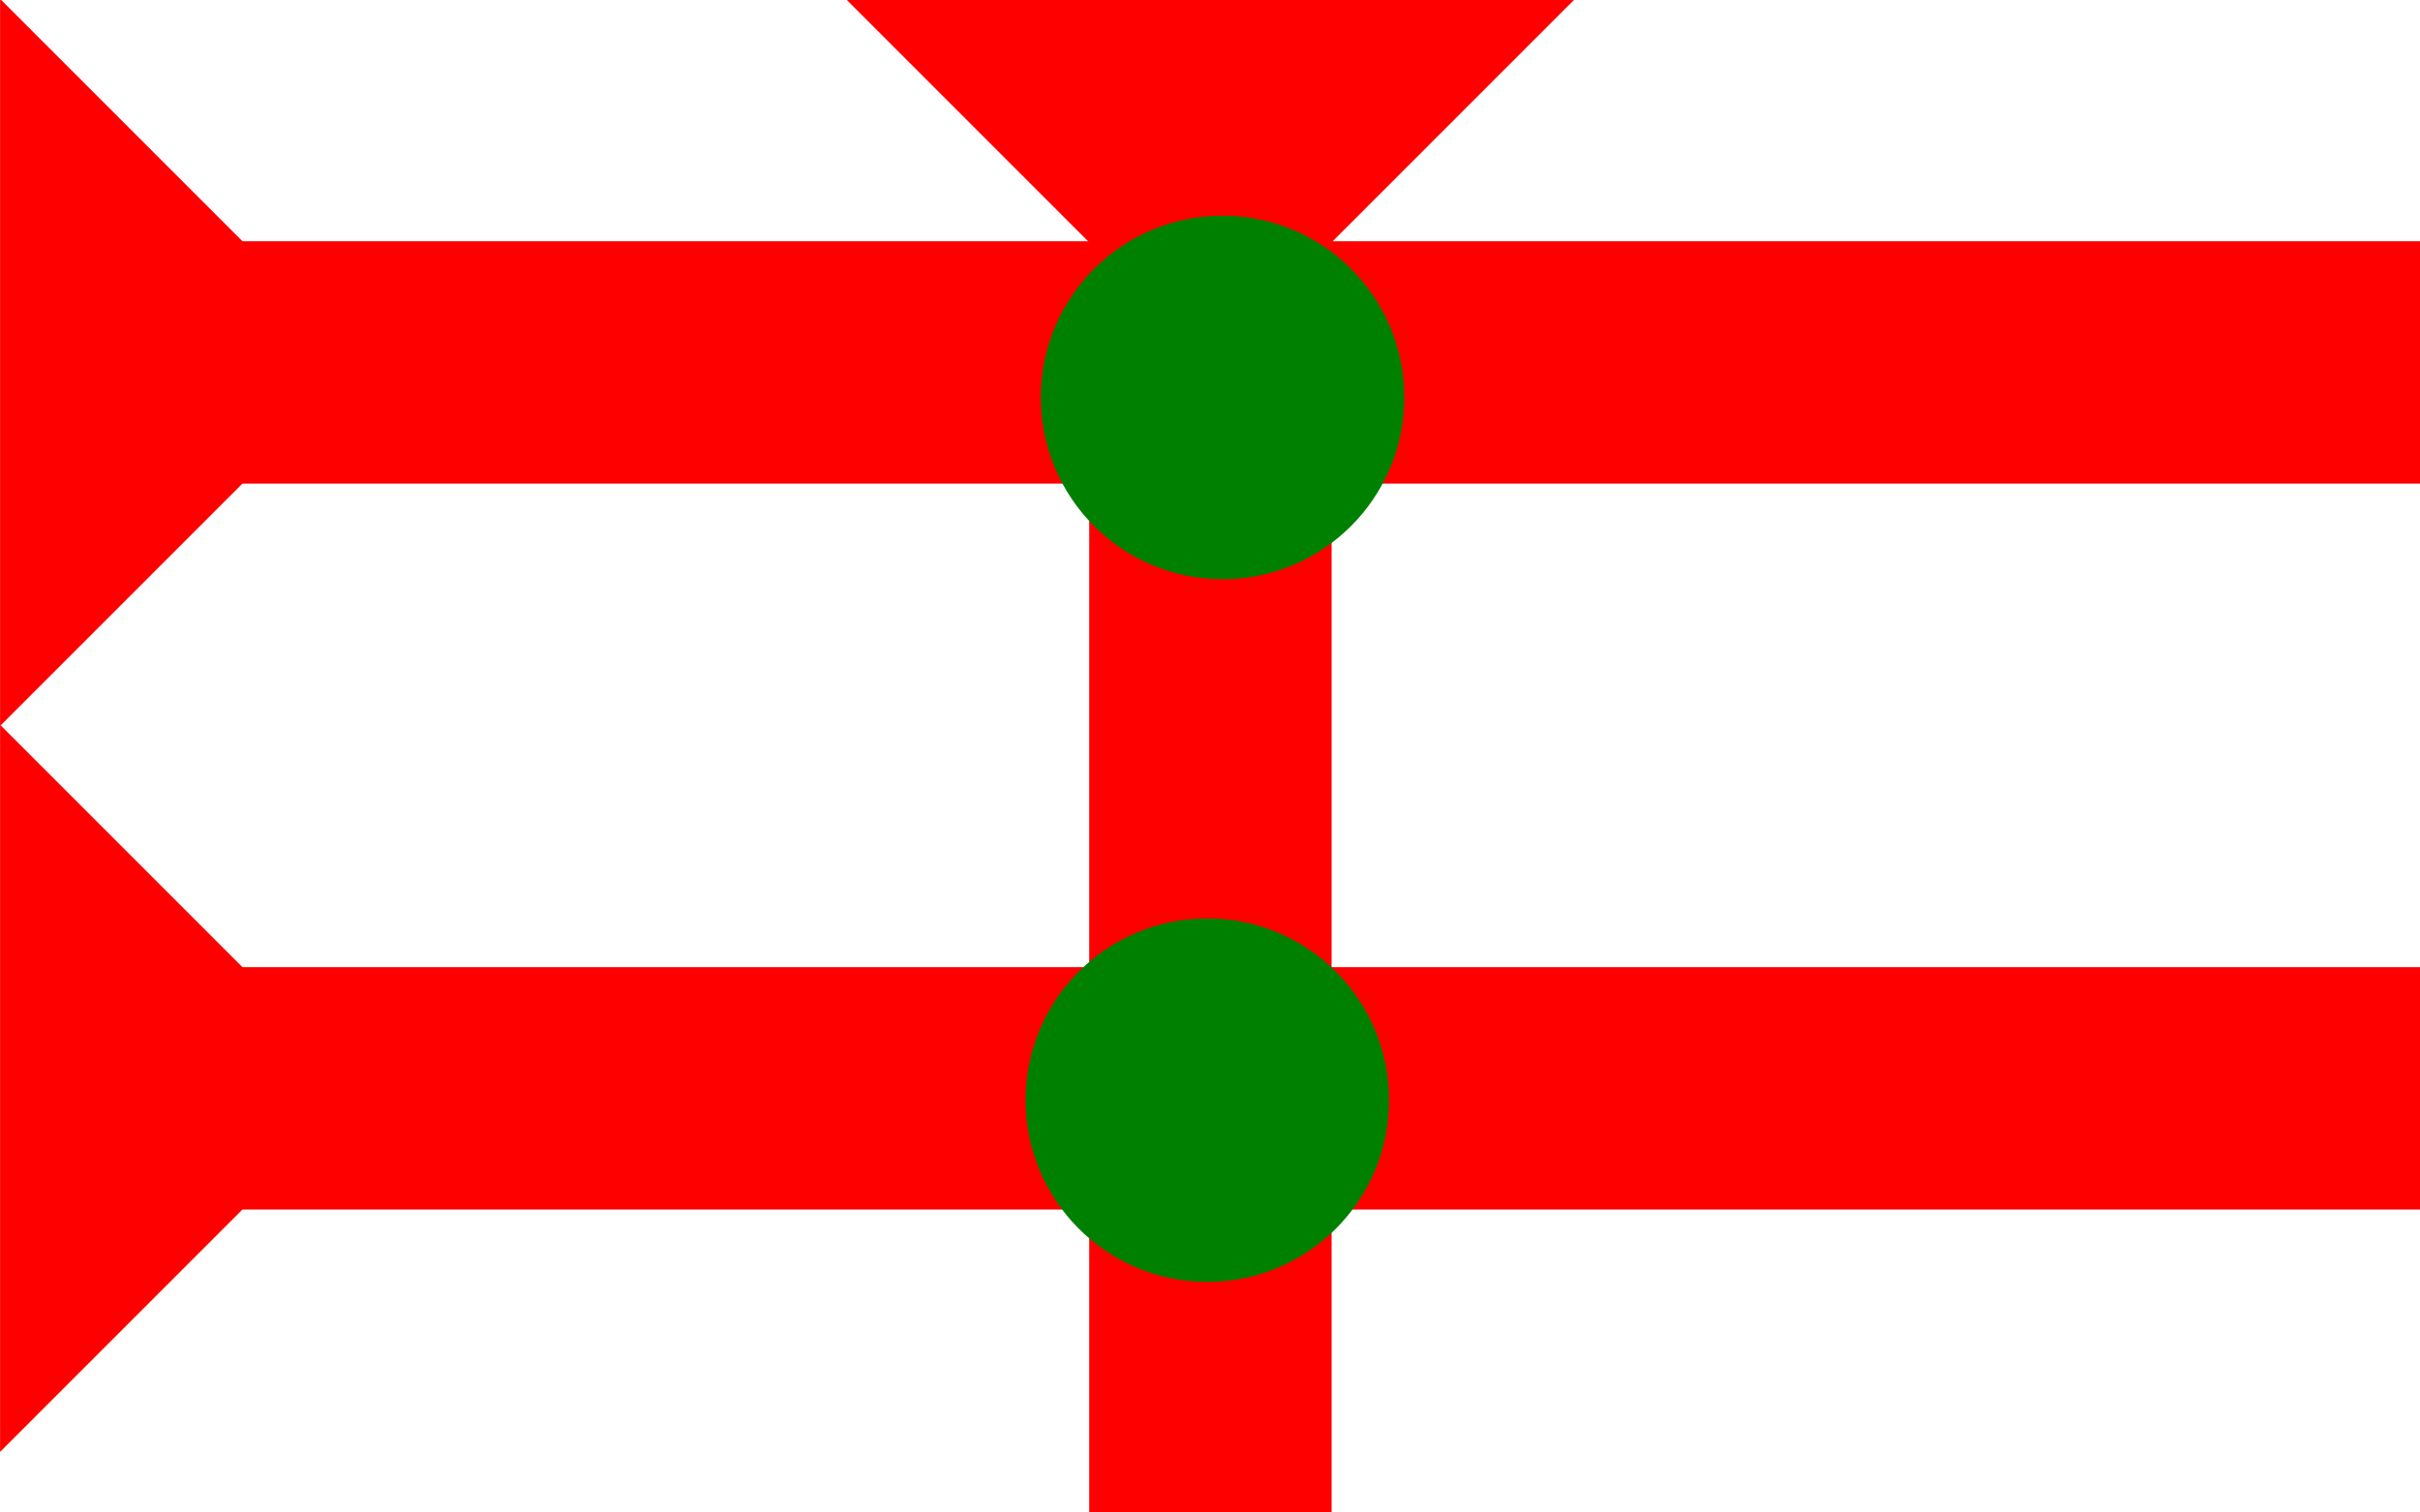 <?xml version="1.0" encoding="UTF-8" standalone="no"?>
<svg
   xmlns:dc="http://purl.org/dc/elements/1.1/"
   xmlns:cc="http://creativecommons.org/ns#"
   xmlns:rdf="http://www.w3.org/1999/02/22-rdf-syntax-ns#"
   xmlns:svg="http://www.w3.org/2000/svg"
   xmlns="http://www.w3.org/2000/svg"
   width="24"
   height="15"
   viewBox="0 0 6.35 3.969"
   version="1.1"
   id="svg8">
  <defs
     id="defs2" />
  <g
     id="layer1"
     transform="translate(-16.102,-8.741)">
    <g
       id="g28"
       transform="matrix(0,-0.159,0.159,0,16.102,10.646)">
      <title
         id="title24">Right Horizontal Mark, RH</title>
      <polygon
         points="12,0 8,4 8,40 4,40 4,4 0,0 "
         style="fill:#ff0000"
         id="polygon26" />
    </g>
    <g
       id="g45"
       transform="matrix(0,-0.159,0.159,0,16.102,12.551)">
      <title
         id="title41">Right Horizontal Mark, RH</title>
      <polygon
         points="4,40 4,4 0,0 12,0 8,4 8,40 "
         style="fill:#ff0000"
         id="polygon43" />
    </g>
    <g
       id="g96"
       transform="matrix(0.159,0,0,0.159,18.324,8.741)">
      <title
         id="title92">Down Vertical Mark, DV</title>
      <polygon
         points="4,25 4,4 0,0 12,0 8,4 8,25 "
         style="fill:#ff0000"
         id="polygon94" />
    </g>
    <g
       id="g127"
       transform="matrix(0.159,0,0,0.159,18.833,9.307)">
      <title
         id="title123">2 Cross Connector, 2C</title>
      <circle
         cx="3"
         cy="3"
         r="3"
         style="fill:#008000"
         id="circle125" />
    </g>
    <g
       id="g144"
       transform="matrix(0.159,0,0,0.159,18.793,11.151)">
      <title
         id="title140">2 Cross Connector, 2C</title>
      <circle
         cx="3"
         cy="3"
         r="3"
         style="fill:#008000"
         id="circle142" />
    </g>
  </g>
</svg>
